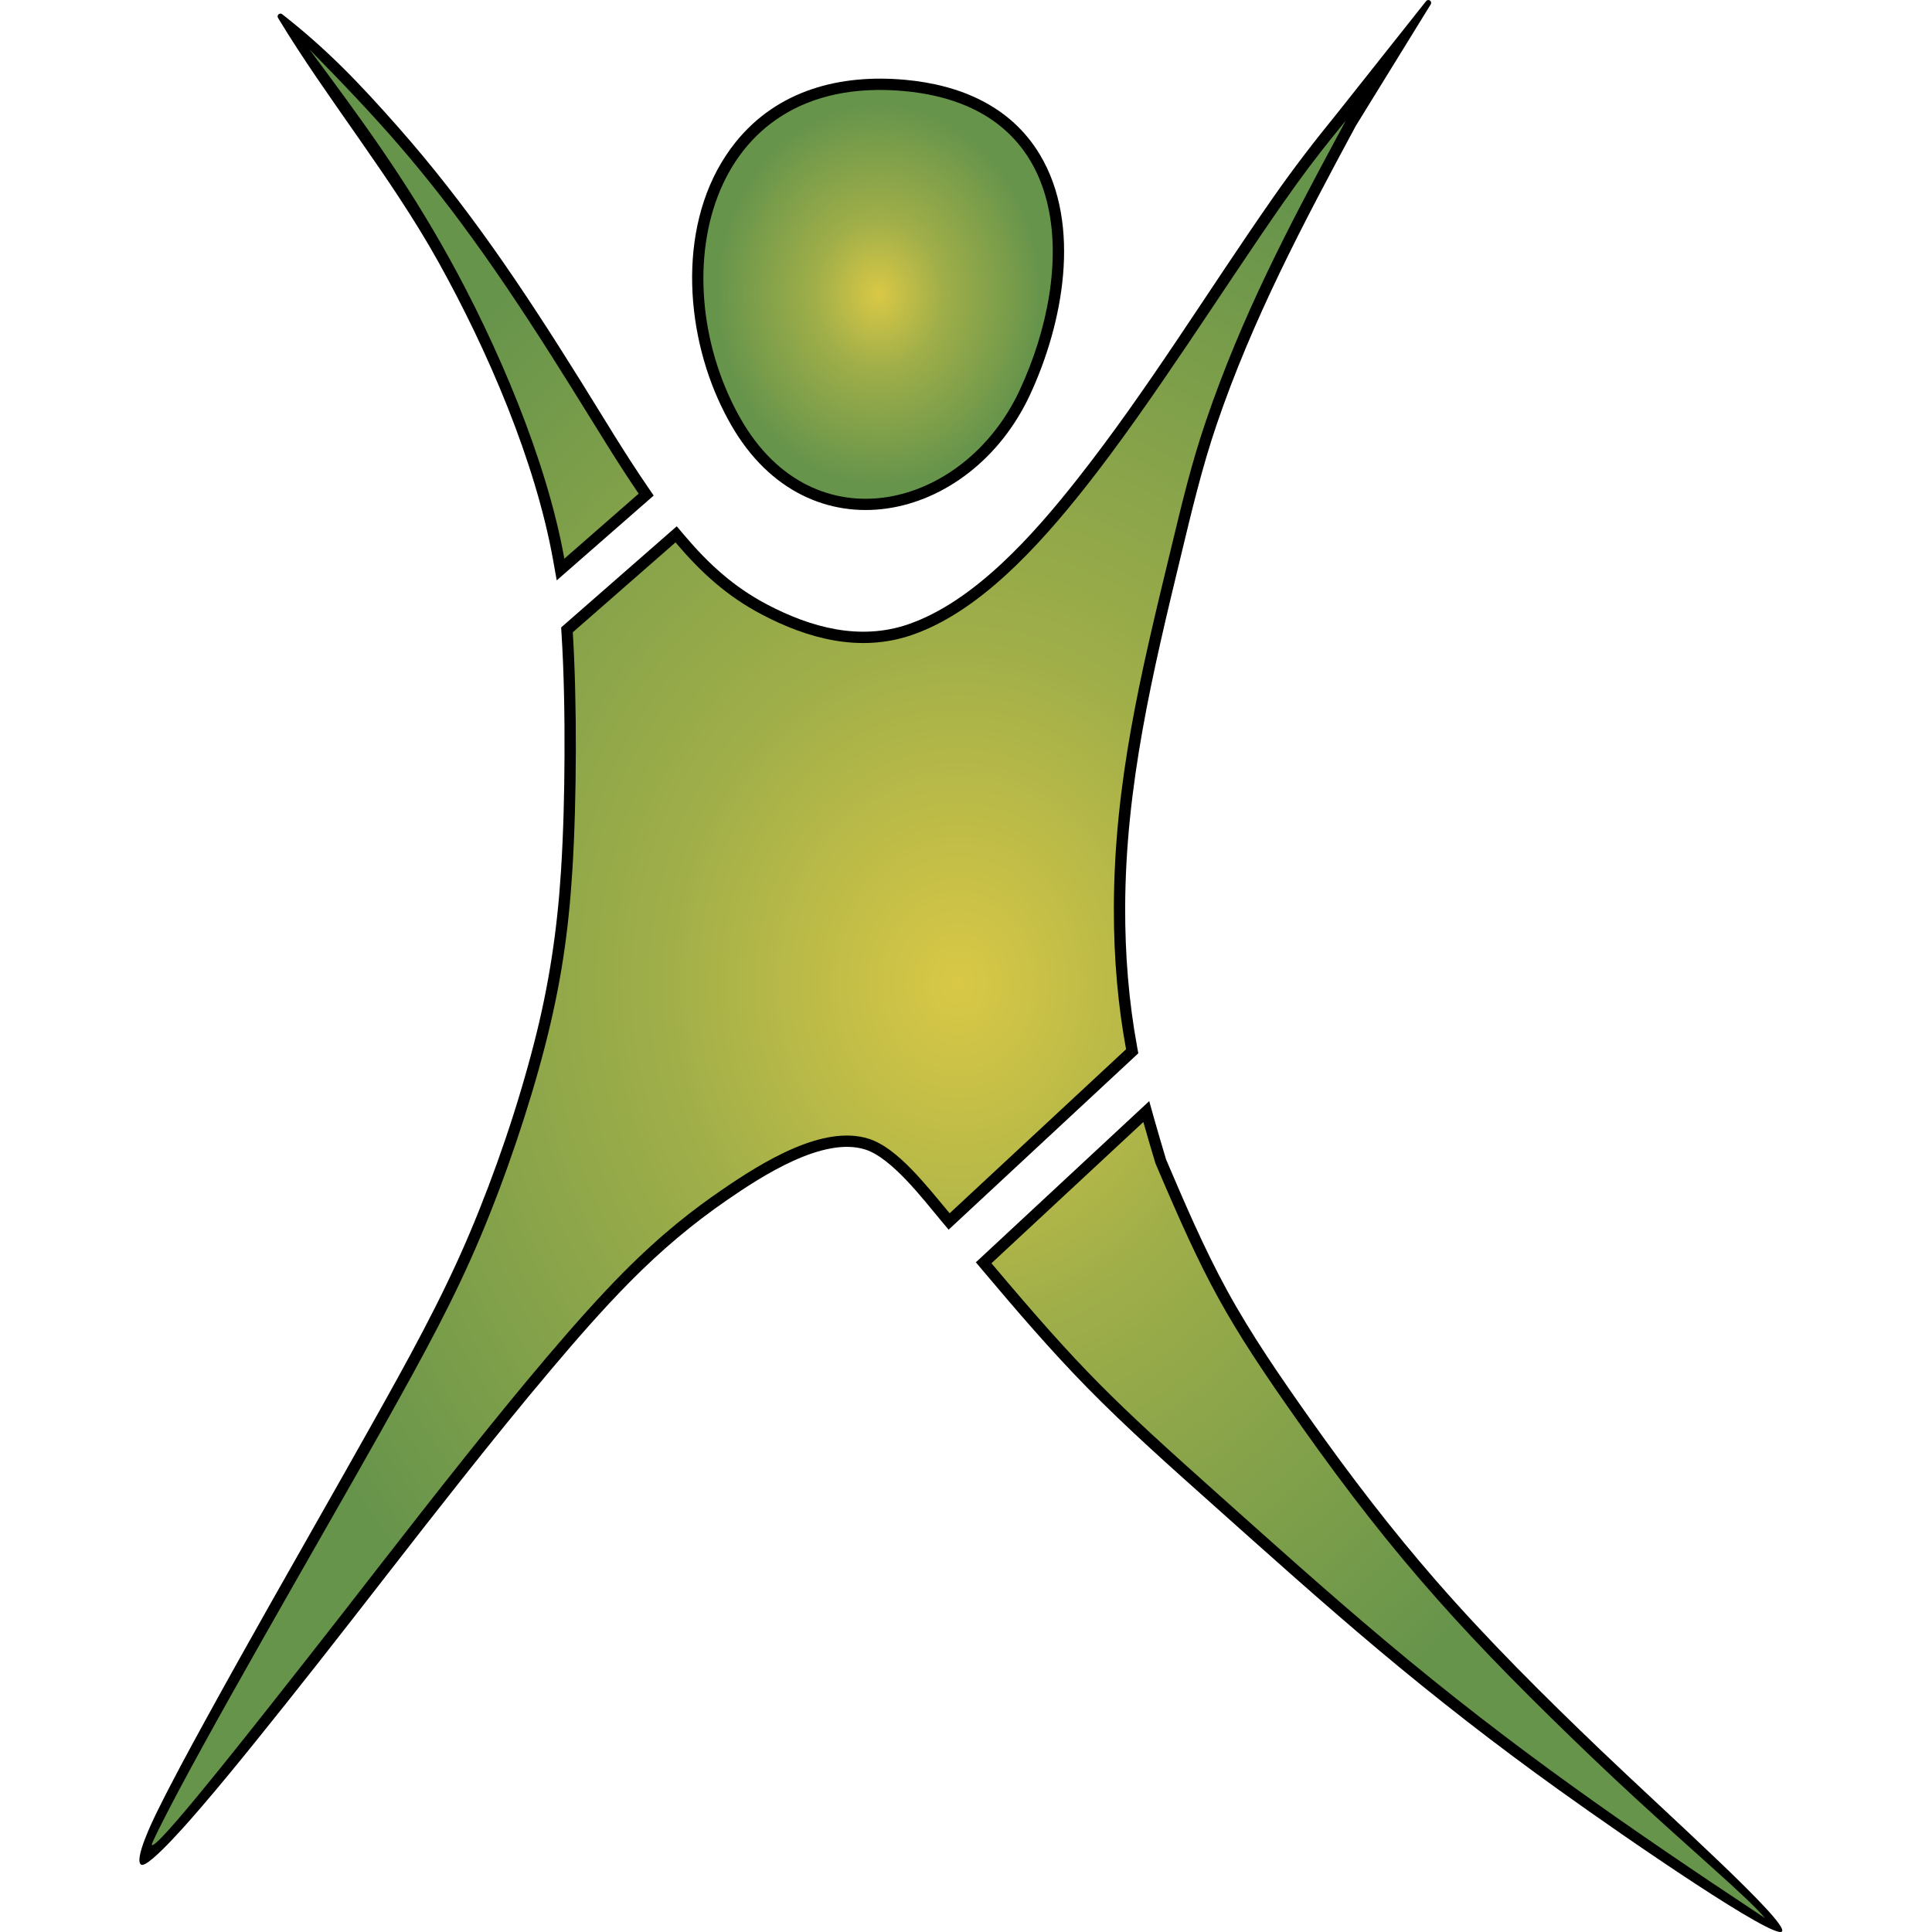 <svg width="16" height="16" version="1.1" style="
    clip-rule: evenodd;
    fill-rule: evenodd;
    image-rendering: optimizeQuality;
    shape-rendering: geometricPrecision;
    text-rendering: geometricPrecision;
  " viewBox="0 0 6272.106 7329.838" id="svg28" xmlns:inkscape="http://www.inkscape.org/namespaces/inkscape" xmlns:sodipodi="http://sodipodi.sourceforge.net/DTD/sodipodi-0.dtd" xmlns:xlink="http://www.w3.org/1999/xlink" xmlns="http://www.w3.org/2000/svg" xmlns:svg="http://www.w3.org/2000/svg">
  <defs id="defs13">
    <style type="text/css" id="style2">

          .fil0 {fill:black}
          .fil1 {fill:url(#id0)}
          .fil3 {fill:url(#id1)}
          .fil2 {fill:url(#id2)}

    </style>
    <radialGradient id="id0" gradientUnits="userSpaceOnUse" gradientTransform="matrix(1,0,0,0.431,0,4220)" cx="12485.15" cy="7410.56" r="4627">
      <stop offset="0" style="stop-opacity: 1; stop-color: #d9c846" id="stop4"></stop>
      <stop offset="0.4" style="stop-opacity: 1; stop-color: #9fae49" id="stop6"></stop>
      <stop offset="1" style="stop-opacity: 1; stop-color: #66944b" id="stop8"></stop>
    </radialGradient>
    <radialGradient id="id1" gradientUnits="userSpaceOnUse" gradientTransform="matrix(0.855,0,0,1,770,0)" cx="5294.87" cy="4953.32" r="722.86" href="#id0"></radialGradient>
    <radialGradient id="id2" gradientUnits="userSpaceOnUse" gradientTransform="matrix(0.863,0,0,1,765,0)" cx="5599.81" cy="7569.18" r="3303.98" href="#id0"></radialGradient>
    <radialGradient id="radialGradient32" gradientUnits="userSpaceOnUse" gradientTransform="matrix(1,0,0,0.431,0,4220)" cx="12485.15" cy="7410.56" r="4627" href="#id0"></radialGradient>
  </defs>
  <g id="Слой_x0020_1" transform="translate(-2492.402,-3836.554)">
    <g id="_1856076533312">
      <path class="fil0" d="m 6387.73,8235.88 c 71.03,166.51 143.06,334.6 229.75,493.66 93.23,171.04 204.62,332.04 316.94,490.93 150.24,212.51 307.3,417.94 478.41,614.13 197.05,225.94 409.53,436.9 626,644.06 248.34,237.67 713.41,653.47 685.29,685.75 -28.12,32.28 -568.31,-337.64 -846.69,-537.25 -236.36,-169.46 -464.81,-347.01 -687.48,-534.11 -211.24,-177.49 -416.42,-361.8 -622.25,-545.51 -163.19,-145.66 -328.13,-291.93 -481.26,-448.25 -138.28,-141.13 -266.94,-291.41 -394.24,-442.41 l -26.35,-31.25 657.72,-611.57 19.02,67.72 c 14.48,51.53 29.8,102.82 45.14,154.1 z M 5396.57,4139.23 c 208.51,18.88 401.58,98.86 512.64,284.77 159.6,267.14 86.52,643.7 -38.49,911.61 -226.94,486.32 -840.74,622.65 -1132.96,113.81 -18.29,-31.86 -34.94,-64.66 -49.93,-98.21 -134.09,-300.08 -148.61,-706.98 66.15,-974.74 159.13,-198.41 397.16,-259.45 642.59,-237.24 z m 1710.63,175.12 c -199.87,371.11 -391.49,732.71 -527.96,1133.42 -55.98,164.42 -95.38,331.46 -136.1,500.12 -107.36,444.61 -209.43,870.27 -210.82,1331.36 -0.54,177.54 13.39,355.54 45.61,530.23 l 4.27,23.16 -719.68,669.19 -29.03,-34.67 c -68.01,-81.25 -186.81,-237.32 -286.57,-269.22 -160.41,-51.32 -394.22,101.55 -522.36,189.64 -134.76,92.66 -253.6,193.45 -368.78,309.77 -105.51,106.55 -205.28,221.33 -302.02,335.87 -115.47,136.72 -227.89,276.19 -339.06,416.41 -185.87,234.41 -367.59,471.97 -552.7,706.91 -75,95.2 -150.38,190.12 -226.52,284.41 -67.25,83.28 -135.06,166.55 -204.86,247.69 -17.57,20.43 -204.49,241.04 -232.05,222.04 -27.56,-19 45.29,-168.93 60.44,-199.68 58.31,-118.41 122.03,-235.3 185.46,-351.04 81.59,-148.92 164.72,-297.03 248.18,-444.9 126.42,-224 254.27,-447.21 380,-671.57 133.78,-238.73 266.59,-476.64 373.15,-729.06 97.49,-230.95 181.91,-479.03 244.29,-721.71 56.49,-219.75 87.69,-427.56 101.94,-653.8 9.03,-143.55 12.55,-288.15 13.2,-431.97 0.71,-155.91 -1.75,-313.28 -11.43,-468.92 l -1.31,-21.06 438.54,-383.72 28.18,33.33 c 92.4,109.25 187.8,196.71 315.06,263.6 165.53,87 351.1,137.81 534.19,75.16 252.45,-86.42 477.9,-342.72 640.5,-548.72 268.9,-340.67 497.2,-716.47 745.76,-1072.27 77.01,-110.24 156.55,-213.41 241.43,-317.47 l 338.02,-426.26 c 3.53,-4.45 9.89,-5.38 14.55,-2.13 4.67,3.26 5.97,9.58 2.99,14.43 z M 4062.36,5963.71 c -67.29,-377.7 -250.14,-800.53 -436.64,-1135.19 -180.14,-323.25 -419.15,-612.83 -607.4,-924.06 -2.71,-4.47 -1.85,-10.11 2.06,-13.57 3.91,-3.48 9.62,-3.65 13.74,-0.42 170.28,133.44 290.85,259.52 438.59,426.78 128.97,146 247.12,298.1 359.77,457 117.4,165.6 227.52,337.03 334.95,509.24 83.63,134.06 165.18,271.42 254.58,401.64 l 21.6,31.46 -367.92,321.92 z" id="path20"></path>
      <path class="fil2" d="m 6347.3,8250.5 c 189.99,445.39 261.95,584.38 552.08,994.74 360.45,509.86 638.97,813.84 1109.78,1264.43 206.39,197.52 425.63,388.49 520.55,475.72 94.92,87.23 112.65,107.94 130.4,128.64 -525.78,-348.83 -957.45,-646.21 -1442.55,-1053.83 -220.3,-185.1 -439.72,-382.63 -621.28,-544.67 -418.22,-373.28 -529.87,-481.38 -871.27,-886.31 l 576.27,-535.83 c 14.91,53.1 30.47,105.1 46.02,157.11 z m -780.9,189.11 c -89.99,-107.51 -197.98,-247.88 -306.4,-282.55 -172.53,-55.19 -400.94,85.97 -559.76,195.16 -104.09,71.56 -224.74,163.23 -374.95,314.93 -341.24,344.61 -869.72,1047.45 -1197,1462.84 -159.45,202.39 -532.68,680.3 -583.49,705.71 -8.28,4.13 -10.06,4.13 19.21,-55.3 159.93,-324.68 622.52,-1116.99 846.08,-1515.93 174.16,-310.78 278.26,-503.58 375.25,-733.34 96.99,-229.77 186.87,-496.49 246.31,-727.72 59.44,-231.25 88.42,-427.01 103.21,-661.79 17.04,-270.81 18,-645.44 1.77,-906.25 l 389.81,-341.08 c 98.33,116.25 196.68,204.93 327.86,273.88 175.7,92.35 372.64,144.65 568.05,77.77 251.69,-86.15 476.08,-329.35 660.3,-562.73 251.9,-319.12 523.49,-754 747.25,-1074.28 74.96,-107.3 131.31,-180.63 182.52,-244.6 19.49,-24.35 38.24,-47.34 56.99,-70.33 -11.31,21 -22.61,41.96 -33.87,62.9 -183.89,341.83 -361.45,679.23 -496.92,1077.04 -55.87,164.11 -89,304.28 -137.2,503.88 -109.75,454.48 -210.58,867.22 -212.02,1341.3 -0.6,198.2 16.69,377.46 46.32,538.14 z M 4104.61,5956.18 c -66.91,-375.55 -257.3,-818.2 -441.4,-1148.55 -164.96,-296.01 -330.72,-521.48 -525.46,-783.31 256.15,260.58 430.93,452.02 659.72,774.75 117.39,165.59 234.48,348.33 333.54,507.13 97.76,156.69 177.92,290.05 255.61,403.22 z" id="path22" style="fill: url(#id2)"></path>
      <path class="fil3" d="m 5392.7,4181.98 c -762.54,-69.01 -916.82,725.23 -617.72,1246.07 276.71,481.82 846.37,340.45 1056.85,-110.59 212.32,-454.99 210.33,-1076.71 -439.13,-1135.48 z" id="path24" style="fill: url(#id1)"></path>
    </g>
  </g>
</svg>

